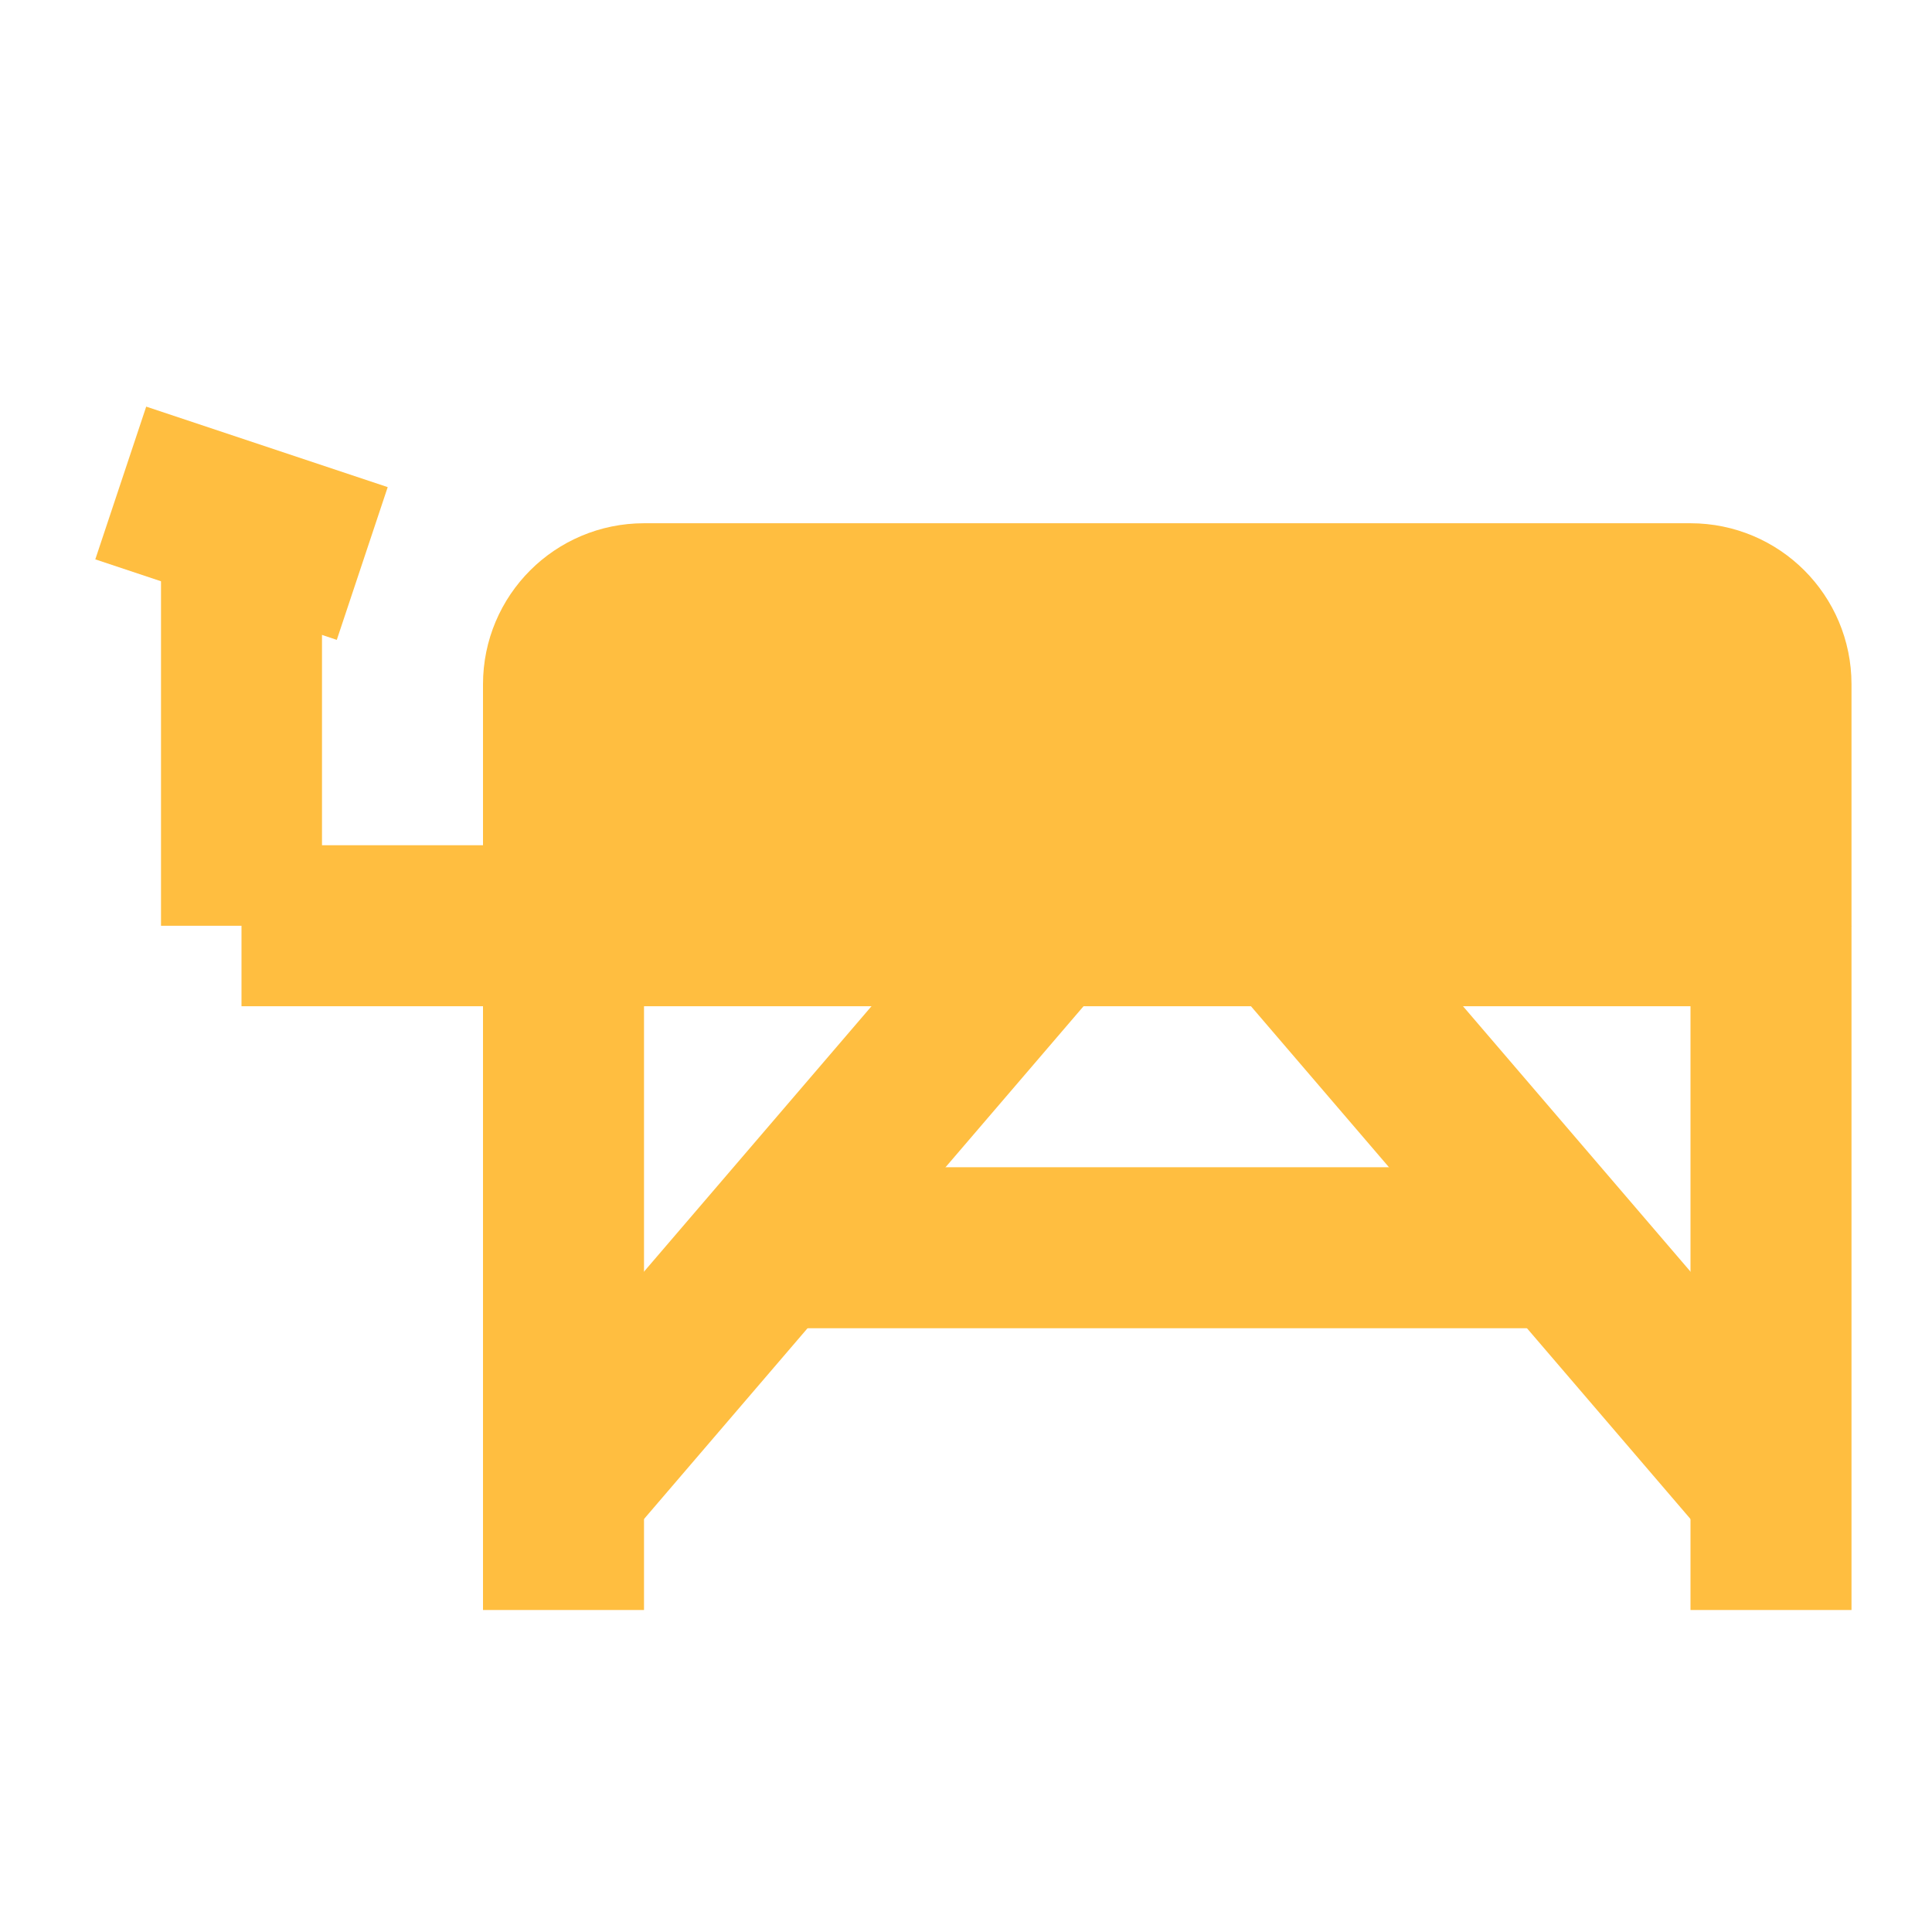 <?xml version="1.0" encoding="UTF-8"?><svg width="24" height="24" viewBox="0 0 48 48" fill="none" xmlns="http://www.w3.org/2000/svg"><path d="M14 17C14 15.895 14.895 15 16 15H42C43.105 15 44 15.895 44 17V23H14V17Z" fill="#ffbe40" stroke="#ffbe40" stroke-width="4" stroke-linejoin="bevel"/><path d="M26 23L14 37" stroke="#ffbe40" stroke-width="4" stroke-linecap="butt" stroke-linejoin="bevel"/><path d="M32 23L44 37" stroke="#ffbe40" stroke-width="4" stroke-linecap="butt" stroke-linejoin="bevel"/><path d="M14 23L6 23" stroke="#ffbe40" stroke-width="4" stroke-linecap="butt" stroke-linejoin="bevel"/><path d="M39 31L19 31" stroke="#ffbe40" stroke-width="4" stroke-linecap="butt" stroke-linejoin="bevel"/><path d="M6 13V23" stroke="#ffbe40" stroke-width="4" stroke-linecap="butt" stroke-linejoin="bevel"/><path d="M14 23V40" stroke="#ffbe40" stroke-width="4" stroke-linecap="butt" stroke-linejoin="bevel"/><path d="M44 23V40" stroke="#ffbe40" stroke-width="4" stroke-linecap="butt" stroke-linejoin="bevel"/><path d="M9 14L3 12" stroke="#ffbe40" stroke-width="4" stroke-linecap="butt" stroke-linejoin="bevel"/></svg>